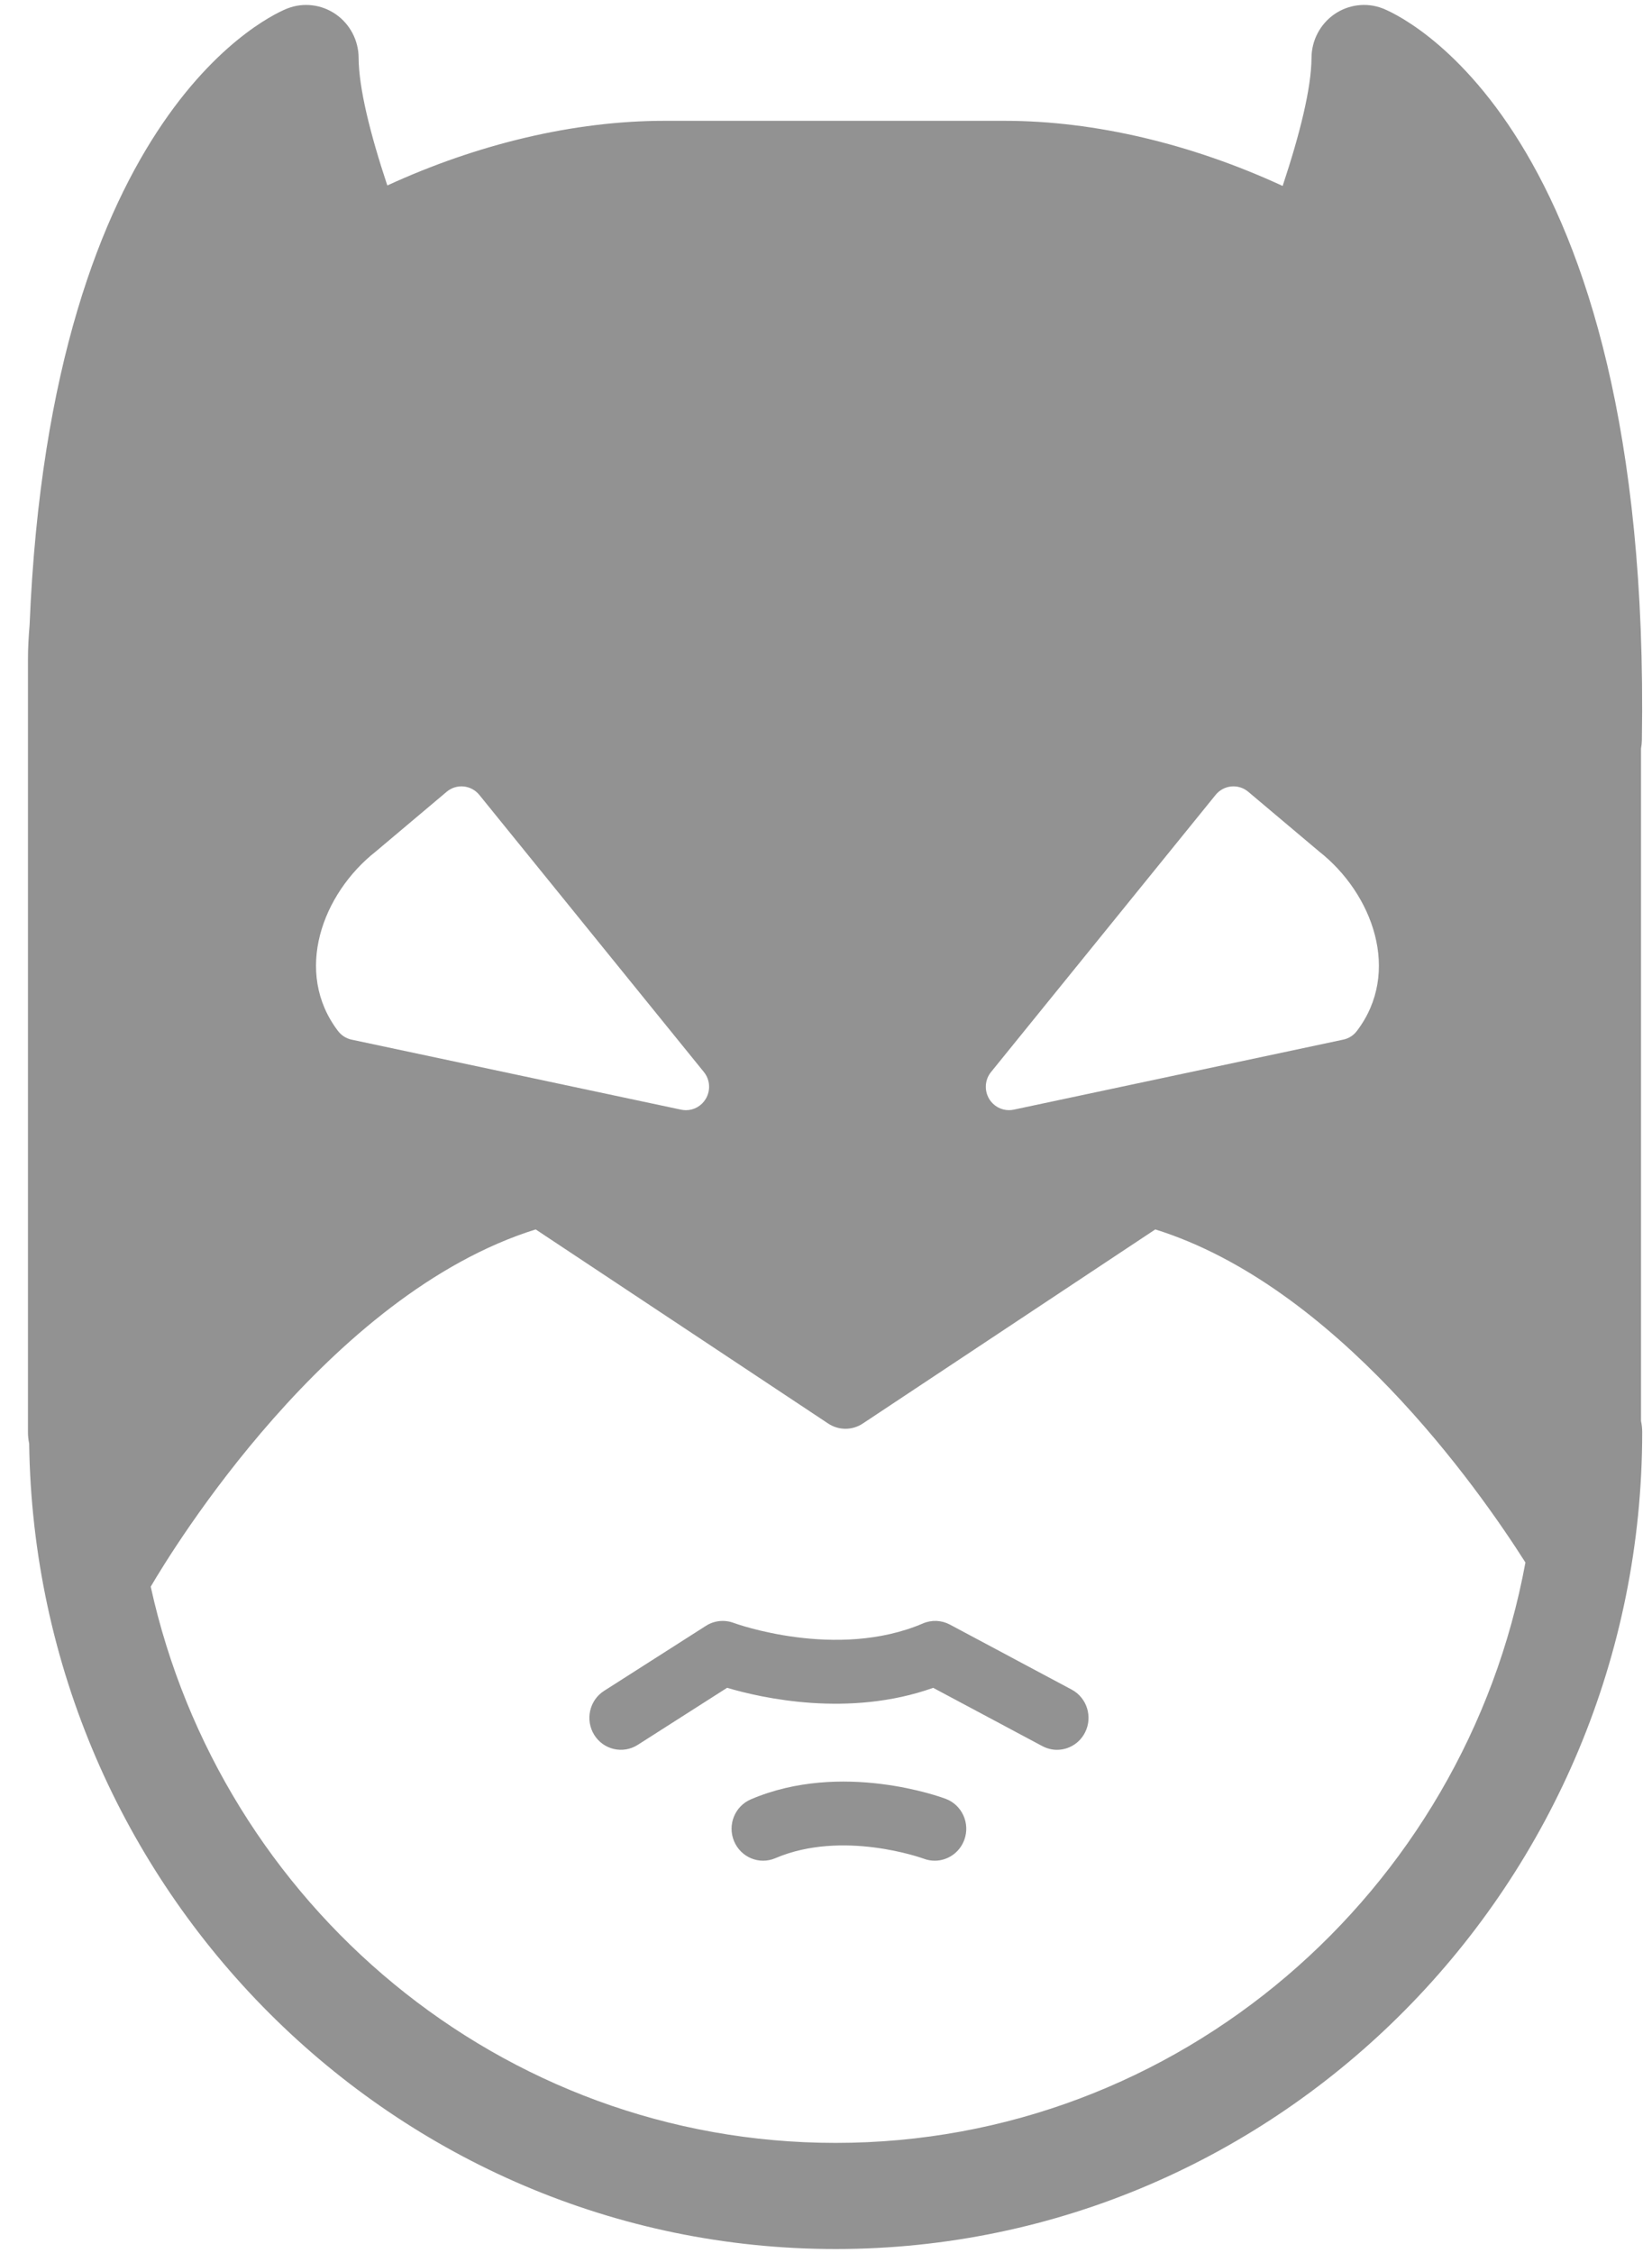 <?xml version="1.0" encoding="UTF-8" standalone="no"?>
<svg width="55px" height="75px" viewBox="0 0 55 75" version="1.1" xmlns="http://www.w3.org/2000/svg" xmlns:xlink="http://www.w3.org/1999/xlink" xmlns:sketch="http://www.bohemiancoding.com/sketch/ns">
    <title>baty</title>
    <description>Created with Sketch (http://www.bohemiancoding.com/sketch)</description>
    <defs></defs>
    <g id="Page-1" stroke="none" stroke-width="1" fill="none" fill-rule="evenodd" sketch:type="MSPage">
        <g id="baty" sketch:type="MSArtboardGroup" transform="translate(-15, -14)" fill="#929292">
            <g id="icon_30940" sketch:type="MSLayerGroup" transform="translate(16, 14)">
                <path d="M34.19,58.248 C34.025,58.248 33.857,58.207 33.701,58.124 L30.069,56.185 C27.268,57.181 24.362,56.526 23.207,56.184 L20.231,58.084 C19.741,58.396 19.092,58.248 18.784,57.752 C18.475,57.255 18.622,56.598 19.111,56.286 L22.502,54.121 C22.779,53.944 23.121,53.909 23.428,54.024 C23.46,54.037 26.85,55.272 29.728,54.041 C30.018,53.916 30.346,53.931 30.626,54.08 L34.68,56.244 C35.193,56.518 35.389,57.161 35.119,57.68 C34.932,58.041 34.568,58.248 34.19,58.248 L34.19,58.248 L34.19,58.248 Z" id="Shape" sketch:type="MSShapeGroup"></path>
                <path d="M30.121,61.939 C29.999,61.939 29.877,61.918 29.756,61.873 C29.712,61.856 27.055,60.898 24.814,61.855 C24.28,62.084 23.665,61.83 23.439,61.289 C23.213,60.748 23.464,60.125 23.998,59.897 C27.025,58.603 30.346,59.827 30.487,59.88 C31.031,60.086 31.306,60.697 31.104,61.247 C30.946,61.674 30.547,61.939 30.121,61.939 L30.121,61.939 L30.121,61.939 Z" id="Shape" sketch:type="MSShapeGroup"></path>
                <path d="M53.634,47.3 L53.634,24.919 C53.651,24.827 53.661,24.734 53.663,24.638 C53.992,3.951 45.396,0.42 45.031,0.279 C44.496,0.073 43.894,0.148 43.422,0.476 C42.95,0.805 42.667,1.346 42.664,1.926 C42.658,2.928 42.285,4.438 41.703,6.19 C38.693,4.8 35.46,4.022 32.452,4.022 L21.112,4.022 C18.115,4.022 14.896,4.794 11.895,6.174 C11.316,4.43 10.945,2.925 10.94,1.926 C10.937,1.345 10.653,0.804 10.181,0.476 C9.709,0.148 9.107,0.073 8.573,0.28 C8.23,0.411 0.698,3.506 -0.015,20.809 C-0.047,21.185 -0.069,21.564 -0.069,21.944 L-0.069,47.671 C-0.069,47.802 -0.056,47.93 -0.029,48.052 C0.174,62.873 12.141,74.866 26.821,74.866 C41.628,74.866 53.674,62.666 53.674,47.67 C53.673,47.544 53.66,47.419 53.634,47.3 L53.634,47.3 Z M31.996,35.684 L39.471,26.461 C39.601,26.3 39.788,26.2 39.992,26.18 C40.198,26.16 40.4,26.224 40.557,26.356 L42.918,28.345 C44.704,29.75 45.664,32.366 44.173,34.321 C44.062,34.468 43.901,34.57 43.722,34.607 L32.748,36.939 C32.695,36.95 32.642,36.955 32.589,36.955 C32.324,36.955 32.074,36.816 31.932,36.58 C31.764,36.298 31.787,35.939 31.996,35.684 L31.996,35.684 Z M11.511,28.345 L13.872,26.356 C14.028,26.224 14.231,26.16 14.437,26.18 C14.641,26.2 14.828,26.301 14.958,26.461 L22.433,35.684 C22.641,35.939 22.665,36.298 22.496,36.581 C22.354,36.817 22.104,36.956 21.839,36.956 C21.786,36.956 21.733,36.95 21.68,36.94 L10.706,34.608 C10.527,34.57 10.366,34.468 10.255,34.322 C8.765,32.366 9.724,29.751 11.511,28.345 L11.511,28.345 Z M26.82,71.333 C15.682,71.333 6.346,63.398 4.018,52.817 C4.741,51.582 9.923,43.086 16.834,40.925 L26.573,47.387 C26.923,47.619 27.374,47.619 27.724,47.387 L37.463,40.925 C43.474,42.805 48.191,49.502 49.786,52.012 C47.765,62.992 38.239,71.333 26.82,71.333 L26.82,71.333 Z" id="Shape" sketch:type="MSShapeGroup"></path>
            </g>
        </g>
    </g>
</svg>